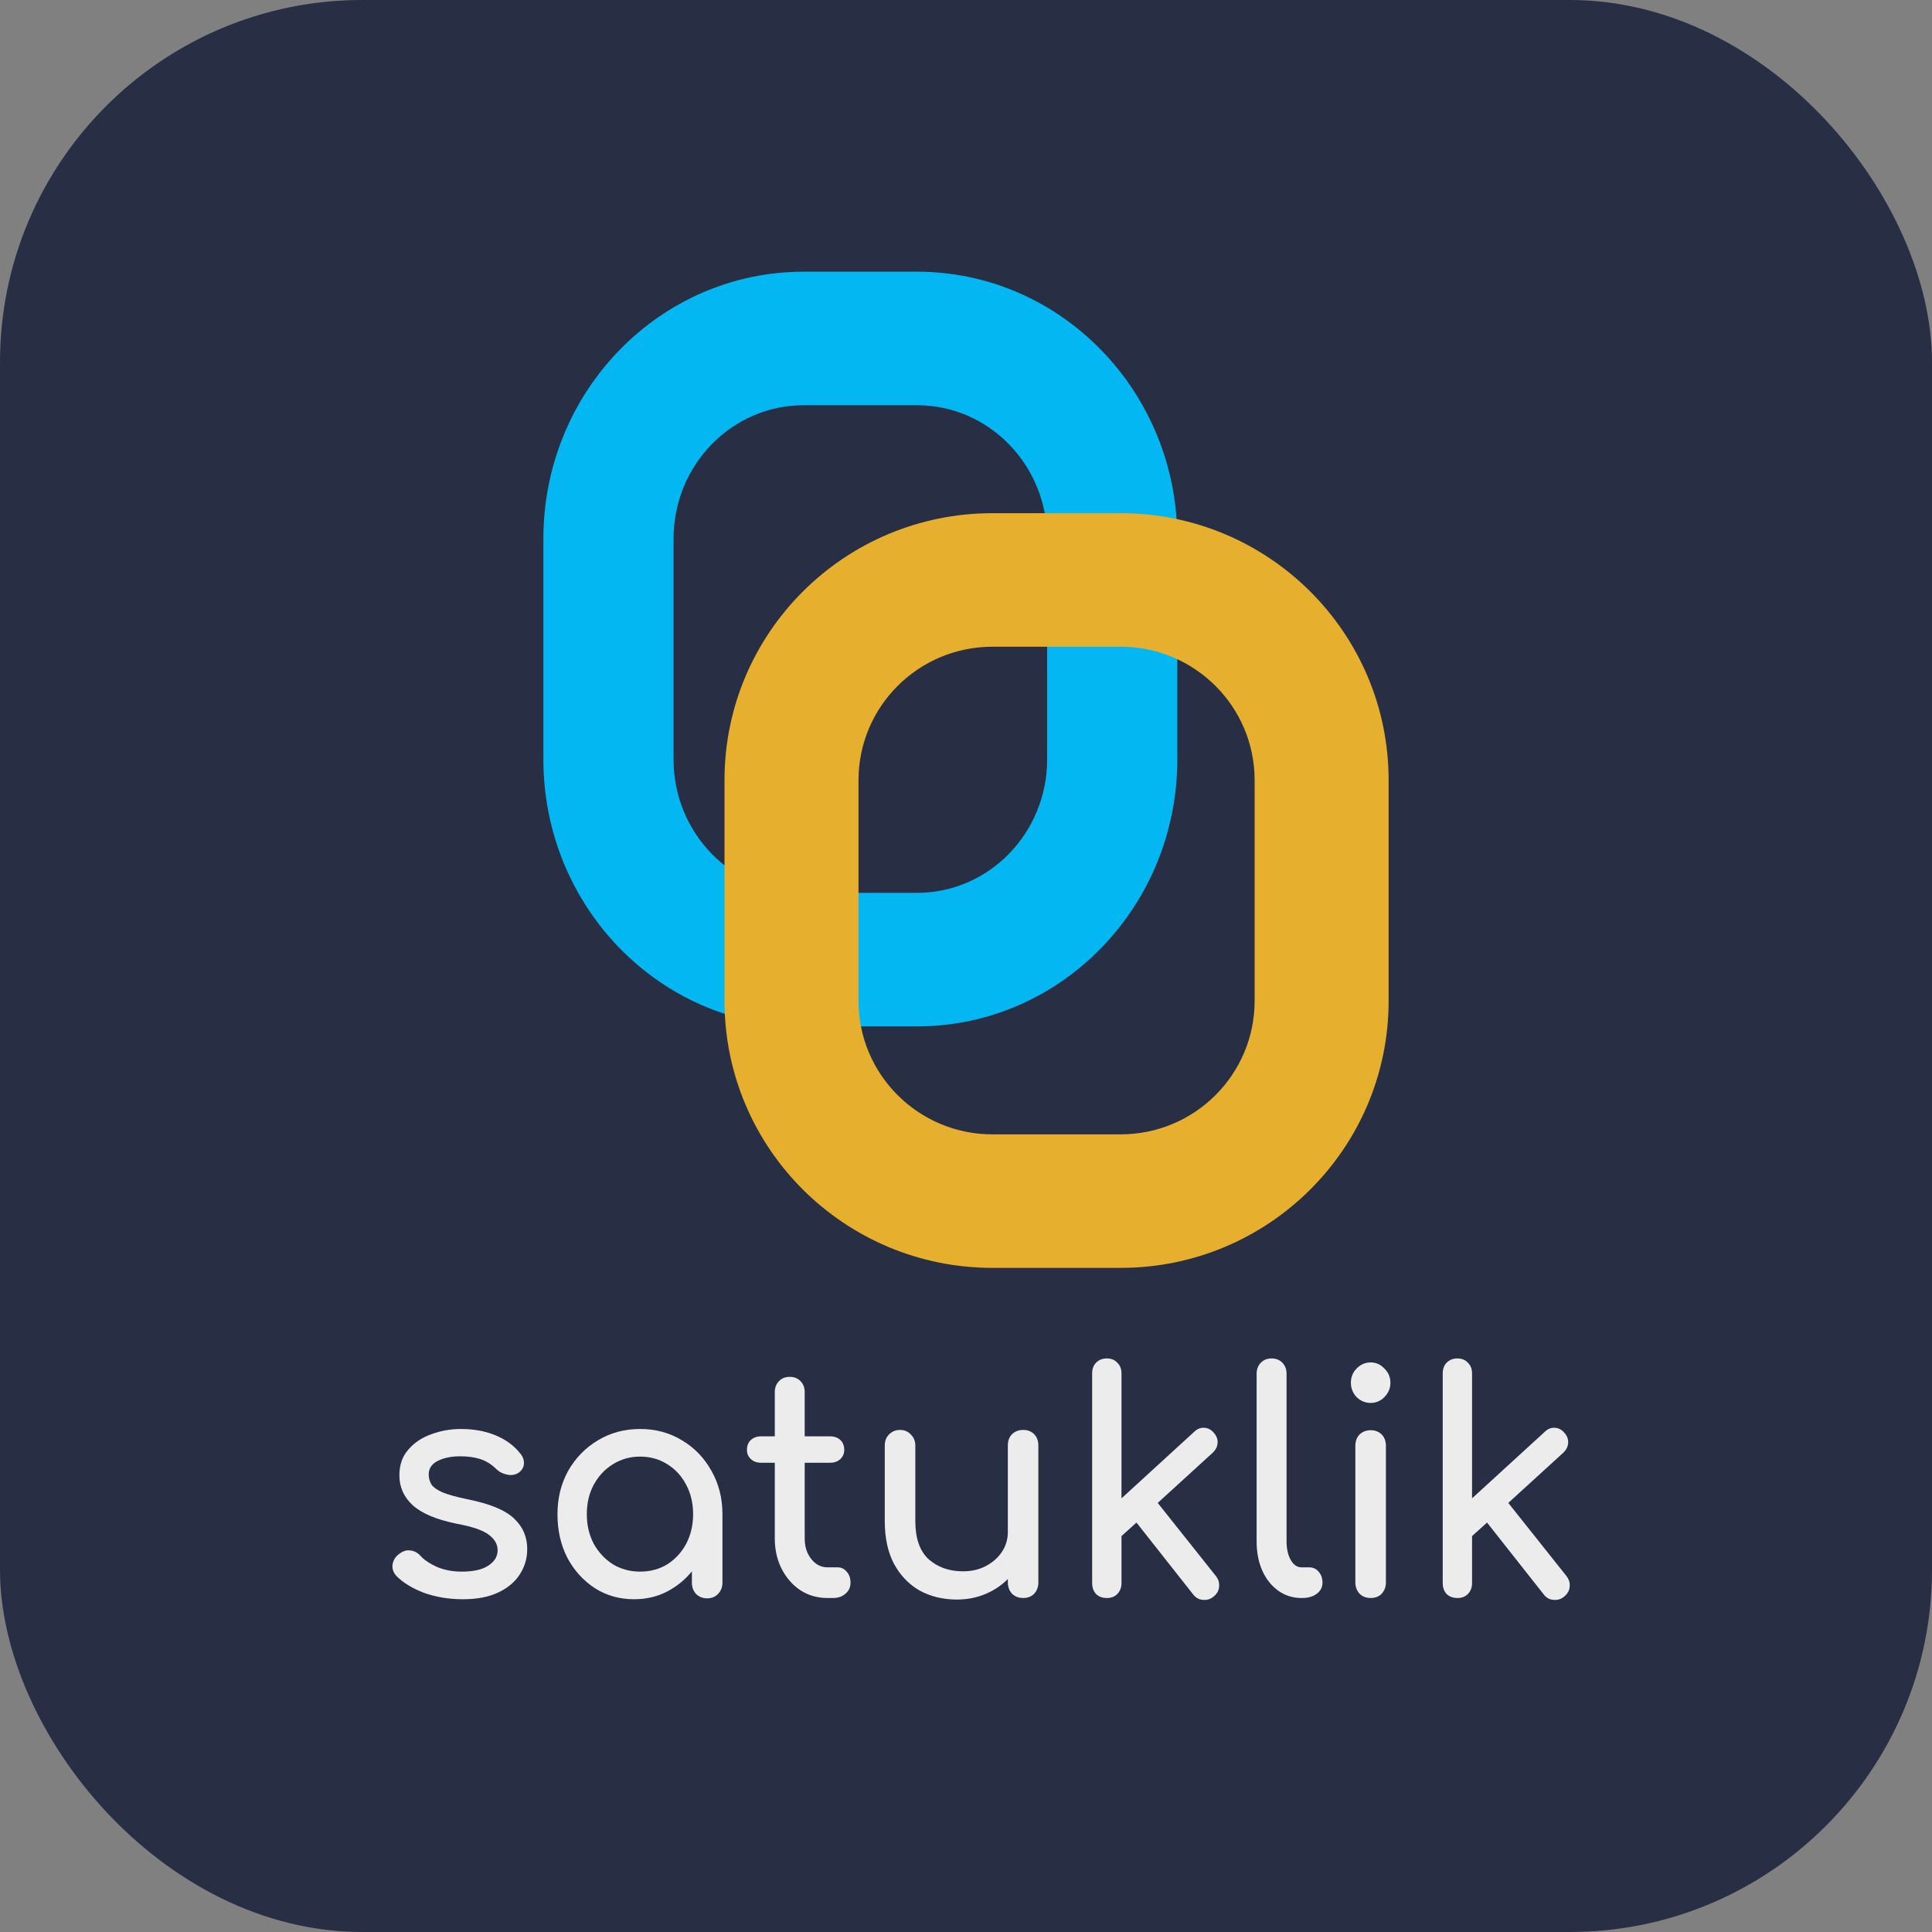 <svg width="64" height="64" viewBox="0 0 64 64" fill="none" xmlns="http://www.w3.org/2000/svg">
<rect x="0" y="0" width="64" height="64" fill="#808080" stroke="none"/>
<rect width="64" height="64" rx="12" fill="#282F44"/>
<path d="M15.333 52.977C14.87 52.977 14.441 52.906 14.044 52.764C13.654 52.614 13.35 52.428 13.131 52.205C13.032 52.096 12.989 51.974 13.002 51.839C13.022 51.697 13.088 51.581 13.201 51.493C13.333 51.385 13.462 51.341 13.588 51.361C13.72 51.375 13.832 51.432 13.925 51.534C14.037 51.663 14.216 51.785 14.46 51.9C14.712 52.008 14.989 52.062 15.293 52.062C15.677 52.062 15.968 51.998 16.166 51.869C16.371 51.741 16.477 51.575 16.484 51.371C16.49 51.168 16.394 50.992 16.196 50.843C16.004 50.694 15.65 50.572 15.135 50.477C14.467 50.342 13.981 50.139 13.677 49.867C13.379 49.596 13.23 49.264 13.23 48.872C13.23 48.526 13.33 48.242 13.528 48.018C13.726 47.788 13.981 47.618 14.292 47.51C14.602 47.395 14.927 47.337 15.264 47.337C15.7 47.337 16.087 47.408 16.424 47.551C16.761 47.693 17.029 47.889 17.227 48.14C17.32 48.248 17.363 48.364 17.356 48.486C17.35 48.601 17.294 48.699 17.188 48.78C17.082 48.855 16.956 48.878 16.811 48.851C16.665 48.824 16.543 48.763 16.444 48.668C16.279 48.506 16.1 48.394 15.908 48.333C15.717 48.272 15.495 48.242 15.244 48.242C14.953 48.242 14.705 48.292 14.5 48.394C14.302 48.496 14.202 48.645 14.202 48.841C14.202 48.963 14.232 49.075 14.292 49.176C14.358 49.271 14.483 49.359 14.669 49.441C14.854 49.515 15.125 49.59 15.482 49.664C16.229 49.813 16.745 50.027 17.029 50.304C17.32 50.575 17.465 50.911 17.465 51.31C17.465 51.622 17.383 51.903 17.218 52.154C17.059 52.404 16.821 52.604 16.503 52.753C16.193 52.902 15.803 52.977 15.333 52.977Z" fill="#ECECEC"/>
<path d="M21.006 52.977C20.523 52.977 20.09 52.855 19.707 52.611C19.323 52.361 19.019 52.025 18.794 51.605C18.576 51.178 18.467 50.697 18.467 50.162C18.467 49.627 18.586 49.146 18.824 48.719C19.069 48.292 19.396 47.957 19.806 47.713C20.222 47.462 20.689 47.337 21.204 47.337C21.72 47.337 22.183 47.462 22.593 47.713C23.003 47.957 23.327 48.292 23.565 48.719C23.809 49.146 23.932 49.627 23.932 50.162V52.428C23.932 52.577 23.882 52.703 23.783 52.804C23.691 52.899 23.572 52.947 23.426 52.947C23.28 52.947 23.158 52.899 23.059 52.804C22.966 52.703 22.92 52.577 22.92 52.428V52.052C22.689 52.337 22.408 52.564 22.077 52.733C21.753 52.896 21.396 52.977 21.006 52.977ZM21.204 52.062C21.542 52.062 21.842 51.981 22.107 51.819C22.371 51.649 22.58 51.422 22.732 51.138C22.884 50.846 22.96 50.521 22.96 50.162C22.96 49.796 22.884 49.471 22.732 49.187C22.58 48.895 22.371 48.668 22.107 48.506C21.842 48.336 21.542 48.252 21.204 48.252C20.874 48.252 20.573 48.336 20.302 48.506C20.037 48.668 19.826 48.895 19.667 49.187C19.515 49.471 19.439 49.796 19.439 50.162C19.439 50.521 19.515 50.846 19.667 51.138C19.826 51.422 20.037 51.649 20.302 51.819C20.573 51.981 20.874 52.062 21.204 52.062Z" fill="#ECECEC"/>
<path d="M27.411 52.936C27.081 52.936 26.783 52.852 26.518 52.682C26.254 52.506 26.046 52.269 25.894 51.971C25.742 51.673 25.666 51.337 25.666 50.965V48.455H25.209C25.07 48.455 24.958 48.414 24.872 48.333C24.786 48.252 24.743 48.15 24.743 48.028C24.743 47.893 24.786 47.784 24.872 47.703C24.958 47.622 25.07 47.581 25.209 47.581H25.666V46.118C25.666 45.969 25.712 45.847 25.804 45.752C25.897 45.657 26.016 45.61 26.162 45.61C26.307 45.61 26.426 45.657 26.518 45.752C26.611 45.847 26.657 45.969 26.657 46.118V47.581H27.5C27.639 47.581 27.752 47.622 27.838 47.703C27.924 47.784 27.967 47.893 27.967 48.028C27.967 48.15 27.924 48.252 27.838 48.333C27.752 48.414 27.639 48.455 27.5 48.455H26.657V50.965C26.657 51.236 26.73 51.463 26.876 51.646C27.021 51.829 27.2 51.92 27.411 51.92H27.748C27.867 51.92 27.967 51.968 28.046 52.062C28.132 52.157 28.175 52.279 28.175 52.428C28.175 52.577 28.119 52.699 28.006 52.794C27.901 52.889 27.762 52.936 27.59 52.936H27.411Z" fill="#ECECEC"/>
<path d="M31.7 52.987C31.243 52.987 30.833 52.889 30.47 52.692C30.113 52.489 29.828 52.194 29.617 51.808C29.412 51.422 29.309 50.948 29.309 50.386V47.886C29.309 47.737 29.355 47.615 29.448 47.52C29.547 47.419 29.669 47.368 29.815 47.368C29.96 47.368 30.079 47.419 30.172 47.52C30.271 47.615 30.321 47.737 30.321 47.886V50.386C30.321 50.962 30.47 51.385 30.767 51.656C31.071 51.92 31.448 52.052 31.898 52.052C32.182 52.052 32.433 51.995 32.652 51.88C32.876 51.764 33.055 51.608 33.187 51.412C33.319 51.216 33.386 50.995 33.386 50.752V47.886C33.386 47.73 33.432 47.605 33.524 47.51C33.624 47.415 33.746 47.368 33.891 47.368C34.043 47.368 34.166 47.415 34.258 47.51C34.351 47.605 34.397 47.73 34.397 47.886V52.418C34.397 52.567 34.351 52.692 34.258 52.794C34.166 52.889 34.043 52.936 33.891 52.936C33.746 52.936 33.624 52.889 33.524 52.794C33.432 52.692 33.386 52.567 33.386 52.418V52.306C33.181 52.516 32.933 52.682 32.642 52.804C32.351 52.926 32.037 52.987 31.7 52.987Z" fill="#ECECEC"/>
<path d="M36.665 52.936C36.519 52.936 36.4 52.892 36.308 52.804C36.222 52.709 36.179 52.587 36.179 52.438V45.498C36.179 45.349 36.222 45.23 36.308 45.142C36.4 45.047 36.519 45 36.665 45C36.81 45 36.926 45.047 37.012 45.142C37.105 45.23 37.151 45.349 37.151 45.498V49.634L39.561 47.429C39.66 47.334 39.769 47.29 39.888 47.297C40.014 47.303 40.12 47.358 40.206 47.459C40.298 47.561 40.341 47.672 40.335 47.794C40.328 47.916 40.275 48.025 40.176 48.12L38.351 49.786L40.275 52.205C40.361 52.313 40.397 52.432 40.384 52.56C40.378 52.682 40.318 52.791 40.206 52.886C40.1 52.974 39.981 53.011 39.849 52.997C39.723 52.99 39.617 52.933 39.531 52.825L37.647 50.437L37.151 50.884V52.438C37.151 52.587 37.105 52.709 37.012 52.804C36.926 52.892 36.81 52.936 36.665 52.936Z" fill="#ECECEC"/>
<path d="M43.115 52.936C42.824 52.936 42.566 52.855 42.341 52.692C42.117 52.53 41.941 52.31 41.816 52.032C41.69 51.747 41.627 51.422 41.627 51.056V45.508C41.627 45.359 41.674 45.237 41.766 45.142C41.859 45.047 41.978 45 42.123 45C42.269 45 42.388 45.047 42.48 45.142C42.573 45.237 42.619 45.359 42.619 45.508V51.056C42.619 51.307 42.665 51.514 42.758 51.676C42.85 51.839 42.97 51.92 43.115 51.92H43.363C43.495 51.92 43.601 51.968 43.68 52.062C43.766 52.157 43.809 52.279 43.809 52.428C43.809 52.577 43.746 52.699 43.621 52.794C43.495 52.889 43.333 52.936 43.135 52.936H43.115Z" fill="#ECECEC"/>
<path d="M45.404 52.936C45.259 52.936 45.136 52.889 45.037 52.794C44.945 52.692 44.898 52.567 44.898 52.418V47.896C44.898 47.74 44.945 47.615 45.037 47.52C45.136 47.425 45.259 47.378 45.404 47.378C45.556 47.378 45.679 47.425 45.771 47.52C45.864 47.615 45.91 47.74 45.91 47.896V52.418C45.91 52.567 45.864 52.692 45.771 52.794C45.679 52.889 45.556 52.936 45.404 52.936ZM45.404 46.474C45.226 46.474 45.07 46.409 44.938 46.28C44.812 46.145 44.75 45.986 44.75 45.803C44.75 45.62 44.812 45.464 44.938 45.335C45.07 45.2 45.226 45.132 45.404 45.132C45.583 45.132 45.735 45.2 45.86 45.335C45.993 45.464 46.059 45.62 46.059 45.803C46.059 45.986 45.993 46.145 45.86 46.28C45.735 46.409 45.583 46.474 45.404 46.474Z" fill="#ECECEC"/>
<path d="M48.278 52.936C48.133 52.936 48.014 52.892 47.921 52.804C47.835 52.709 47.792 52.587 47.792 52.438V45.498C47.792 45.349 47.835 45.23 47.921 45.142C48.014 45.047 48.133 45 48.278 45C48.423 45 48.539 45.047 48.625 45.142C48.718 45.23 48.764 45.349 48.764 45.498V49.634L51.174 47.429C51.273 47.334 51.382 47.29 51.501 47.297C51.627 47.303 51.733 47.358 51.819 47.459C51.911 47.561 51.954 47.672 51.948 47.794C51.941 47.916 51.888 48.025 51.789 48.12L49.964 49.786L51.888 52.205C51.974 52.313 52.011 52.432 51.997 52.56C51.991 52.682 51.931 52.791 51.819 52.886C51.713 52.974 51.594 53.011 51.462 52.997C51.336 52.99 51.23 52.933 51.144 52.825L49.26 50.437L48.764 50.884V52.438C48.764 52.587 48.718 52.709 48.625 52.804C48.539 52.892 48.423 52.936 48.278 52.936Z" fill="#ECECEC"/>
<path fill-rule="evenodd" clip-rule="evenodd" d="M26.625 9H30.375C35.139 9 39 12.961 39 17.846V25.154C39 30.039 35.139 34 30.375 34H26.625C21.861 34 18 30.039 18 25.154V17.846C18 12.961 21.861 9 26.625 9ZM26.625 13.423C24.243 13.423 22.312 15.403 22.312 17.846V25.154C22.312 27.597 24.243 29.577 26.625 29.577H30.375C32.757 29.577 34.688 27.597 34.688 25.154V17.846C34.688 15.403 32.757 13.423 30.375 13.423H26.625Z" fill="#03B7F2"/>
<path fill-rule="evenodd" clip-rule="evenodd" d="M32.877 17H37.123C42.026 17 46 20.961 46 25.846V33.154C46 38.039 42.026 42 37.123 42H32.877C27.974 42 24 38.039 24 33.154V25.846C24 20.961 27.974 17 32.877 17ZM32.877 21.423C30.426 21.423 28.439 23.403 28.439 25.846V33.154C28.439 35.597 30.426 37.577 32.877 37.577H37.123C39.574 37.577 41.561 35.597 41.561 33.154V25.846C41.561 23.403 39.574 21.423 37.123 21.423H32.877Z" fill="#E6AF2E"/>
</svg>
